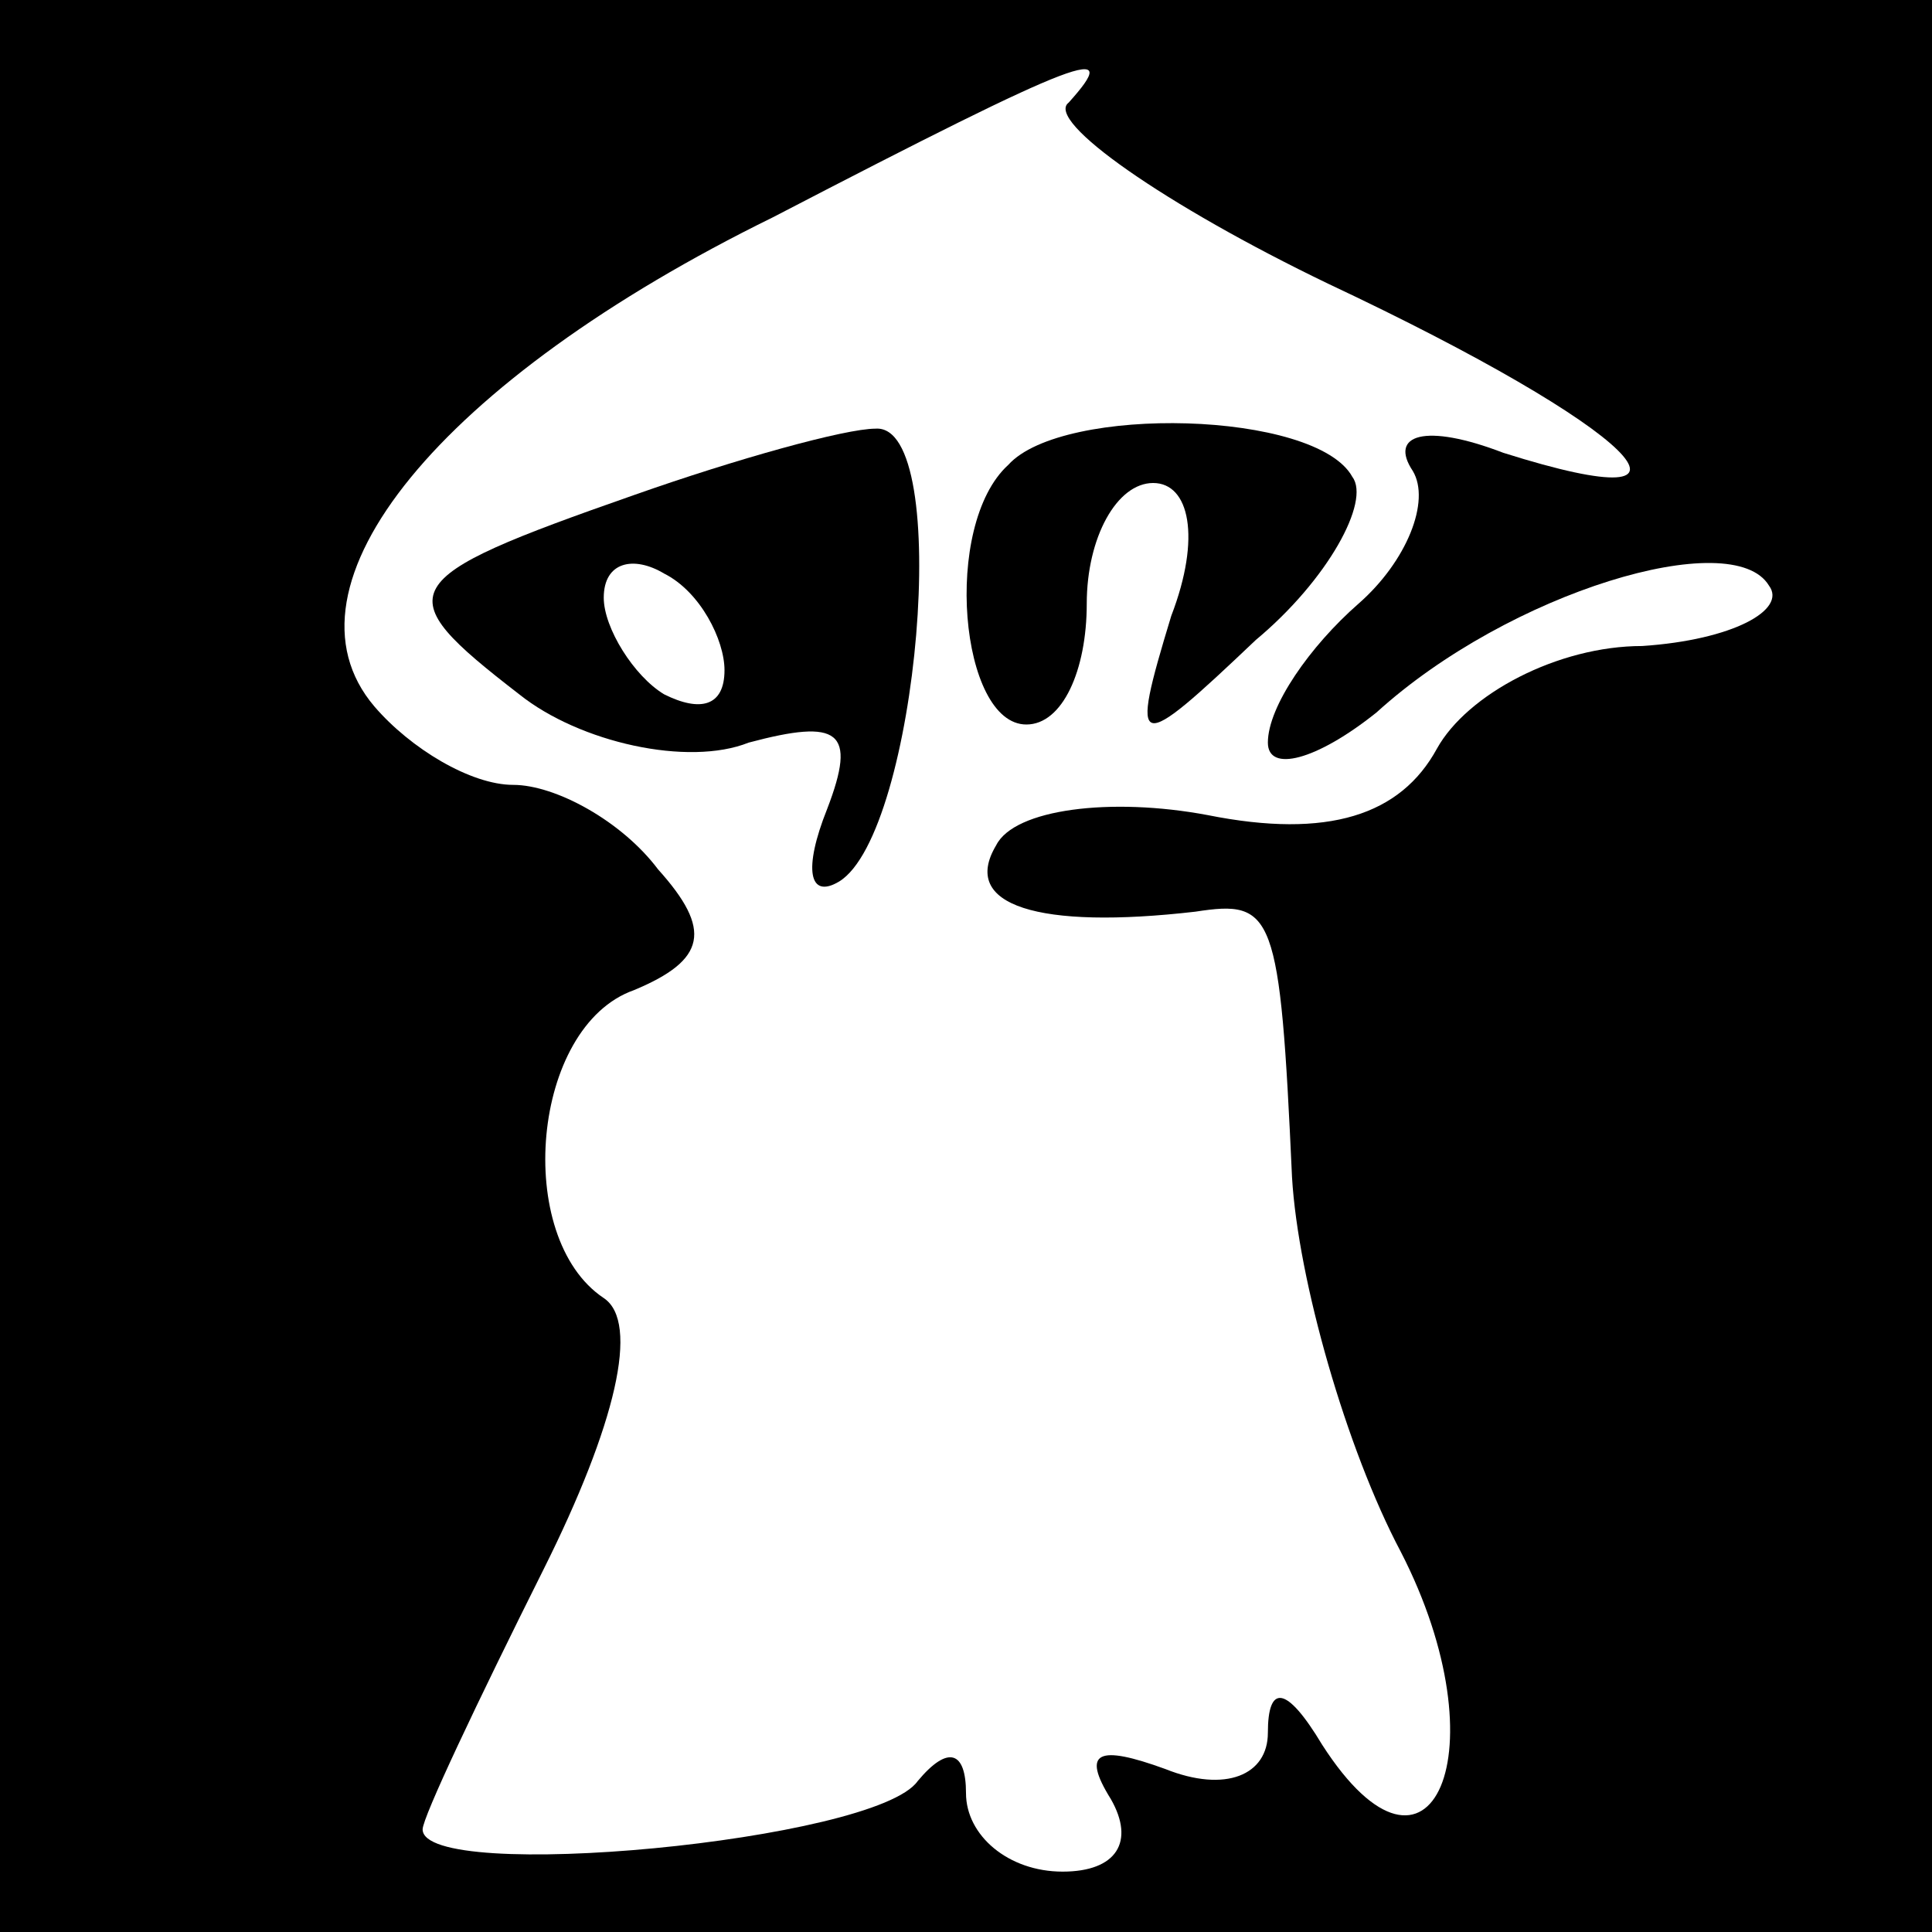 <?xml version="1.0" standalone="no"?>
<!DOCTYPE svg PUBLIC "-//W3C//DTD SVG 20010904//EN"
 "http://www.w3.org/TR/2001/REC-SVG-20010904/DTD/svg10.dtd">
<svg version="1.0" xmlns="http://www.w3.org/2000/svg"
 width="32pt" height="32pt" viewBox="0 0 32 32"
 preserveAspectRatio="xMidYMid meet">
<rect x="0" y="0" width="32" height="32" fill="#808080" stroke="none"/>
<g transform="translate(0,32) scale(0.1,-0.1)"
fill="#000000" stroke="none">
<path fill="#000000" stroke="none" d="M0 160 l0 -160 160 0 160 0 0 160 0
160 -160 0 -160 0 0 -160z"/>
<path fill="#ffffff" stroke="none" d="M177 303 c-4 -3 16 -17 43 -30 51 -24
67 -40 29 -28 -13 5 -19 3 -15 -3 3 -5 -1 -15 -9 -22 -8 -7 -15 -17 -15 -23 0
-5 8 -3 18 5 22 20 59 31 65 21 3 -4 -6 -9 -21 -10 -14 0 -29 -8 -34 -17 -6
-11 -18 -15 -38 -11 -16 3 -32 1 -35 -5 -6 -10 7 -14 33 -11 13 2 14 0 16 -44
1 -17 9 -45 18 -62 17 -33 5 -60 -13 -32 -6 10 -9 10 -9 2 0 -7 -7 -10 -17 -6
-11 4 -14 3 -9 -5 4 -7 1 -12 -8 -12 -9 0 -16 6 -16 13 0 7 -3 8 -8 2 -7 -10
-82 -17 -82 -8 0 2 9 21 20 43 12 24 16 41 10 45 -15 10 -12 45 5 51 12 5 13
10 4 20 -6 8 -17 14 -24 14 -7 0 -17 6 -23 13 -17 20 11 54 66 81 52 27 58 29
49 19z"/>
<path fill="#000000" stroke="none" d="M105 238 c-40 -14 -41 -16 -19 -33 10
-8 28 -12 38 -8 15 4 18 2 13 -11 -4 -10 -3 -15 2 -12 13 8 19 76 6 75 -5 0
-23 -5 -40 -11z"/>
<path fill="#ffffff" stroke="none" d="M120 209 c0 -6 -4 -7 -10 -4 -5 3 -10
11 -10 16 0 6 5 7 10 4 6 -3 10 -11 10 -16z"/>
<path fill="#000000" stroke="none" d="M167 243 c-11 -10 -8 -43 3 -43 6 0 10
9 10 20 0 11 5 20 11 20 6 0 8 -9 3 -22 -7 -23 -6 -23 14 -4 12 10 19 23 16
27 -6 11 -48 12 -57 2z"/>
</g>
</svg>
